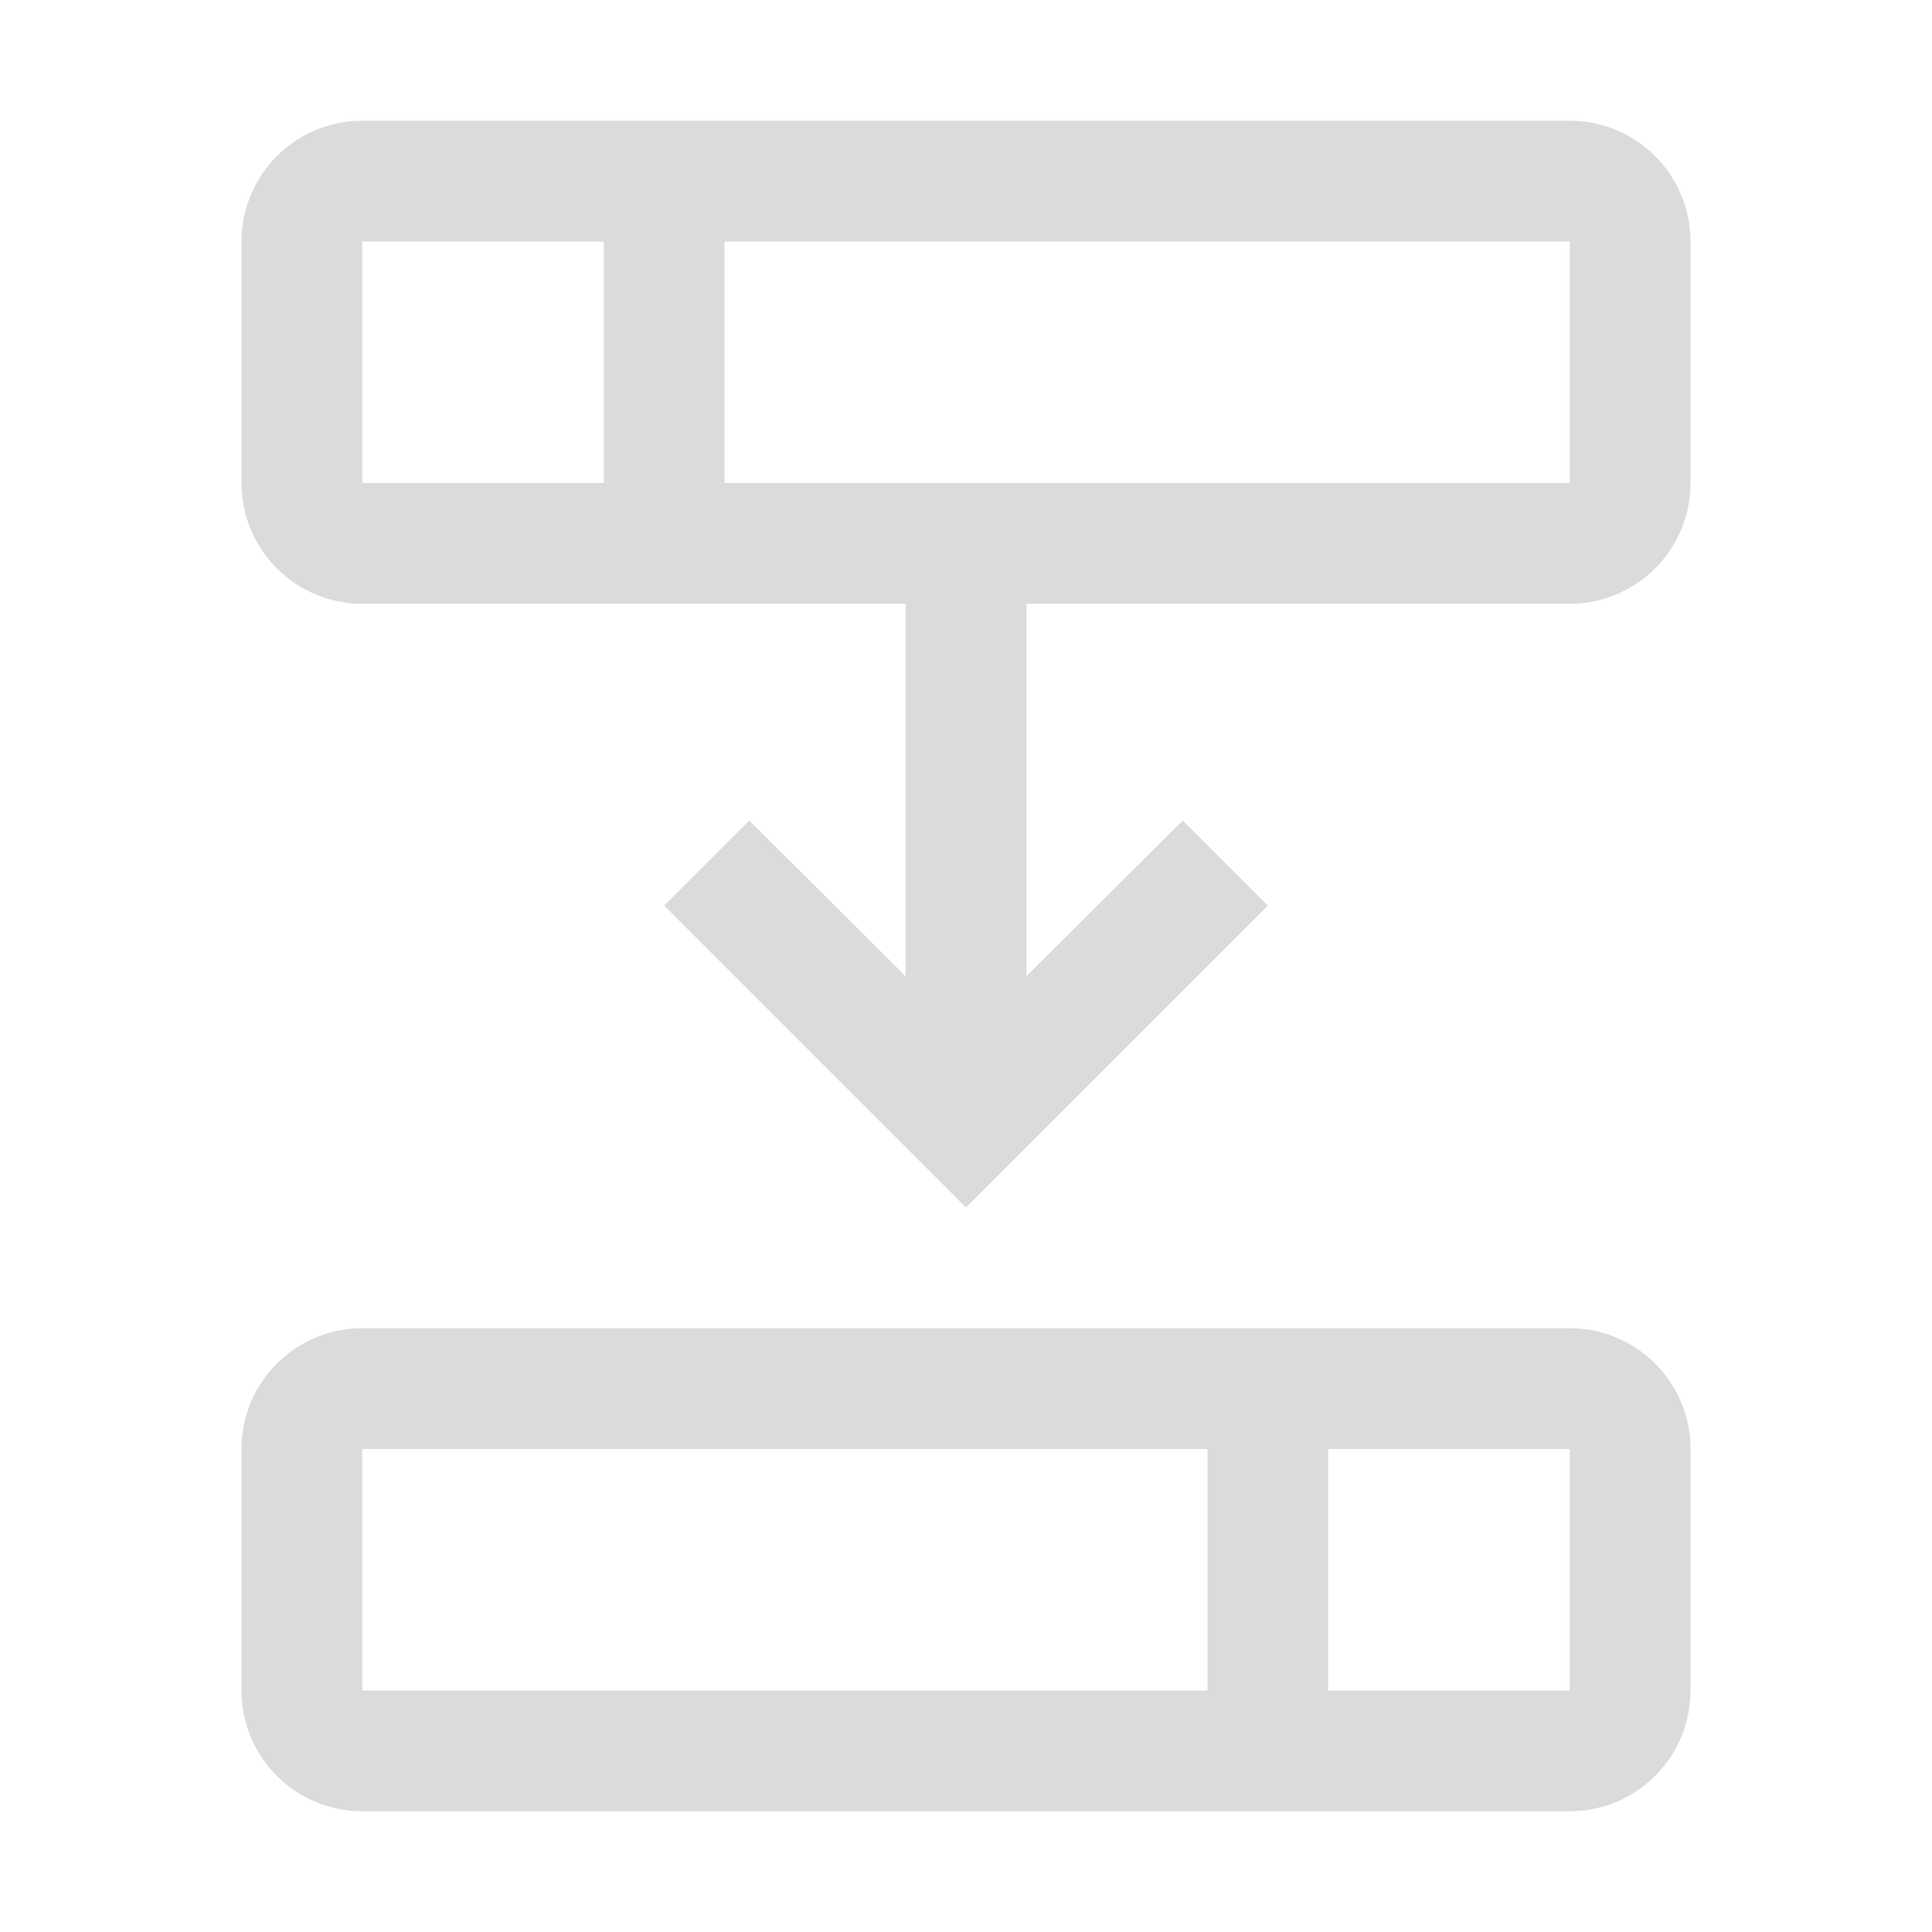 <svg xmlns="http://www.w3.org/2000/svg" viewBox="0 0 32 32" fill="#dbdbdb" width="8" height="8">
  <title>migrate</title>
  <path d="M26,2H6A2,2,0,0,0,4,4V8a2,2,0,0,0,2,2h9v6.17l-2.59-2.58L11,15l5,5,5-5-1.41-1.41L17,16.17V10h9a2,2,0,0,0,2-2V4A2,2,0,0,0,26,2ZM6,4h4V8H6ZM26,8H12V4H26Z"/>
  <path d="M26,22H6a2,2,0,0,0-2,2v4a2,2,0,0,0,2,2H26a2,2,0,0,0,2-2V24A2,2,0,0,0,26,22ZM6,24H20v4H6Zm20,4H22V24h4Z"/>
  <rect width="32" height="32" fill="none" data-name="&lt;Transparent Rectangle>"/>
</svg>